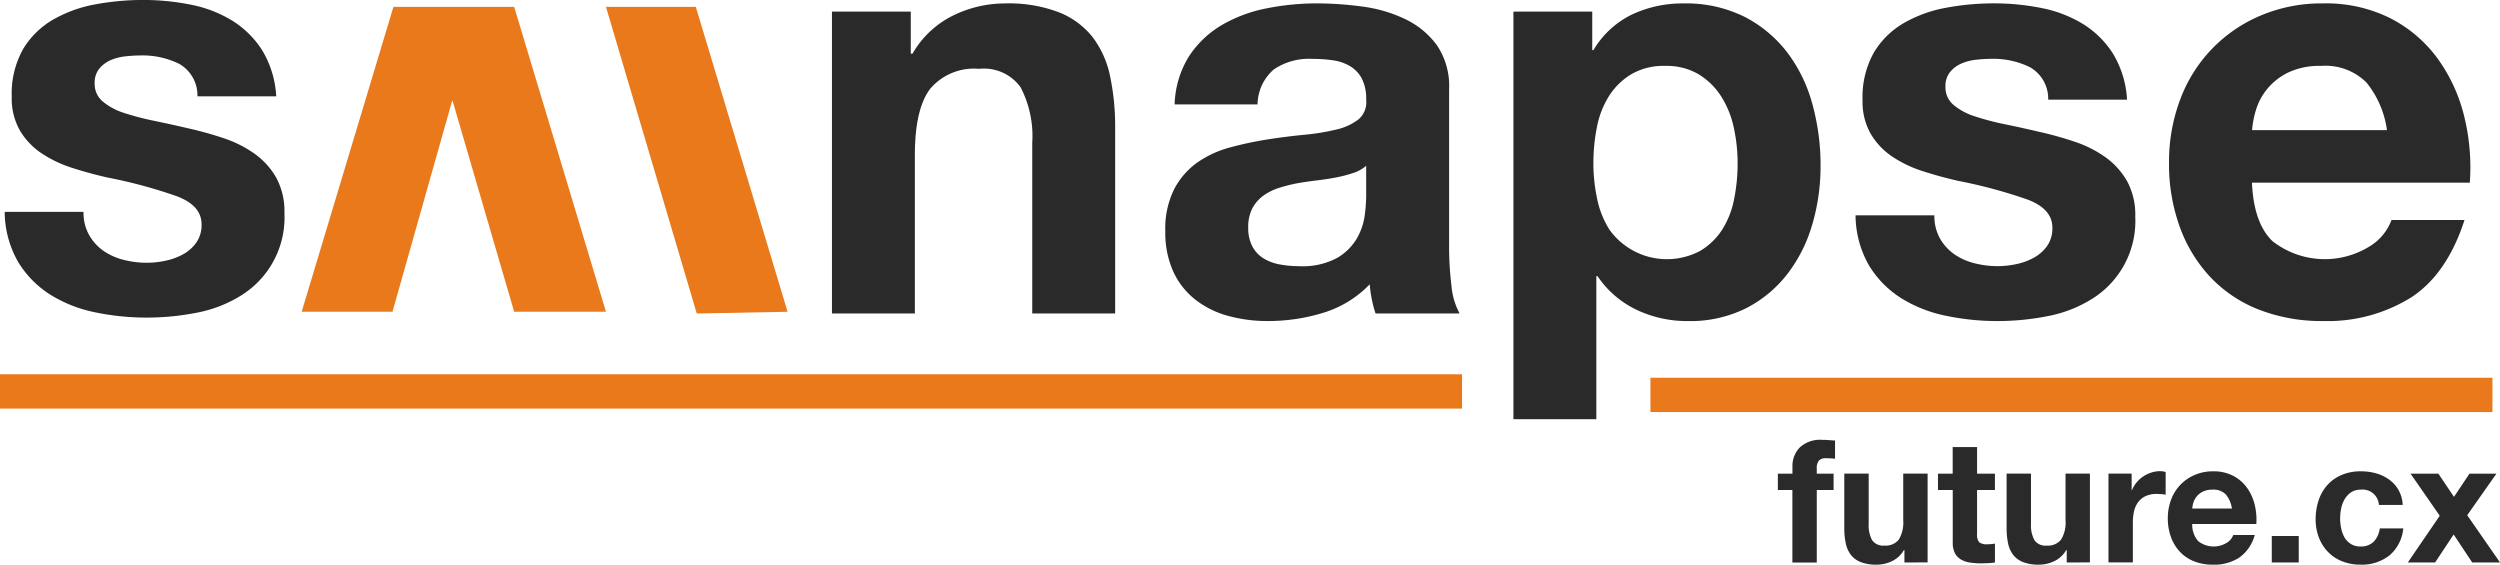<svg id="Group_3337" data-name="Group 3337" xmlns="http://www.w3.org/2000/svg" width="227.512" height="51.39" viewBox="0 0 227.512 51.39">
  <path id="Path_1241" data-name="Path 1241" d="M283.923,290.966a4.411,4.411,0,0,0,1.3,1.434,5.56,5.56,0,0,0,1.834.824,8.581,8.581,0,0,0,2.152.266,8.007,8.007,0,0,0,1.674-.187,5.686,5.686,0,0,0,1.594-.584,3.613,3.613,0,0,0,1.2-1.063,2.792,2.792,0,0,0,.478-1.673q0-1.7-2.259-2.551a45.132,45.132,0,0,0-6.3-1.7q-1.648-.371-3.215-.877a10.966,10.966,0,0,1-2.789-1.329,6.444,6.444,0,0,1-1.967-2.072,5.872,5.872,0,0,1-.743-3.056,8.269,8.269,0,0,1,1.036-4.357,7.648,7.648,0,0,1,2.737-2.683,12.026,12.026,0,0,1,3.826-1.382,23.631,23.631,0,0,1,4.357-.4,21.8,21.8,0,0,1,4.33.425,11.456,11.456,0,0,1,3.746,1.435,8.6,8.6,0,0,1,2.737,2.683,9.012,9.012,0,0,1,1.3,4.225H293.78a3.3,3.3,0,0,0-1.647-2.949,7.533,7.533,0,0,0-3.507-.771,13.009,13.009,0,0,0-1.382.08,4.563,4.563,0,0,0-1.355.345,2.788,2.788,0,0,0-1.036.77,2.035,2.035,0,0,0-.425,1.355,2.068,2.068,0,0,0,.744,1.648,5.733,5.733,0,0,0,1.939,1.036,24.364,24.364,0,0,0,2.737.717q1.541.318,3.135.69a32.409,32.409,0,0,1,3.215.9,10.574,10.574,0,0,1,2.79,1.409,6.8,6.8,0,0,1,1.966,2.178,6.4,6.4,0,0,1,.744,3.215,8.346,8.346,0,0,1-3.933,7.493,11.646,11.646,0,0,1-4.012,1.568,23.416,23.416,0,0,1-4.6.452,22.781,22.781,0,0,1-4.676-.478,12.345,12.345,0,0,1-4.065-1.595,9.115,9.115,0,0,1-2.923-2.949,9.236,9.236,0,0,1-1.248-4.6h7.173a4.135,4.135,0,0,0,.505,2.1Z" transform="translate(-275.813 -269.578)" fill="#2a2a2a"/>
  <path id="Path_1242" data-name="Path 1242" d="M383.6,298.164V282.648a9.642,9.642,0,0,0-1.063-5.075,4.118,4.118,0,0,0-3.773-1.673,5.229,5.229,0,0,0-4.464,1.833q-1.382,1.833-1.382,6.032v14.4h-7.545V270.691h7.173v3.826h.159a8.668,8.668,0,0,1,3.721-3.481,10.759,10.759,0,0,1,4.676-1.089,12.816,12.816,0,0,1,4.968.823,7.378,7.378,0,0,1,3.056,2.285,8.852,8.852,0,0,1,1.568,3.561,22.168,22.168,0,0,1,.452,4.65v16.9Zm31.245,0a10.478,10.478,0,0,1-.345-1.3,11.129,11.129,0,0,1-.187-1.356,9.825,9.825,0,0,1-4.251,2.6,17.063,17.063,0,0,1-5,.744,13.512,13.512,0,0,1-3.667-.478,8.406,8.406,0,0,1-2.976-1.488,6.918,6.918,0,0,1-1.992-2.551,8.625,8.625,0,0,1-.717-3.666,8.012,8.012,0,0,1,.823-3.852,6.9,6.9,0,0,1,2.126-2.418,9.524,9.524,0,0,1,2.976-1.355,32.1,32.1,0,0,1,3.374-.718q1.7-.265,3.347-.425a20.118,20.118,0,0,0,2.922-.478,5.094,5.094,0,0,0,2.02-.93,2.041,2.041,0,0,0,.691-1.78,4,4,0,0,0-.4-1.939,2.933,2.933,0,0,0-1.063-1.116,4.184,4.184,0,0,0-1.541-.531,12.6,12.6,0,0,0-1.886-.133,5.729,5.729,0,0,0-3.508.956,4.269,4.269,0,0,0-1.487,3.188h-7.546a8.765,8.765,0,0,1,1.329-4.411,9.052,9.052,0,0,1,2.976-2.817,12.984,12.984,0,0,1,4.065-1.514,23.2,23.2,0,0,1,4.543-.451,30.875,30.875,0,0,1,4.2.292,12.855,12.855,0,0,1,3.879,1.142,7.659,7.659,0,0,1,2.87,2.365,6.608,6.608,0,0,1,1.116,4.012v14.294a28.494,28.494,0,0,0,.213,3.56,6.4,6.4,0,0,0,.743,2.551Zm-.851-13.444a3.382,3.382,0,0,1-1.2.664,12.2,12.2,0,0,1-1.541.4q-.825.16-1.727.266t-1.807.265a13.6,13.6,0,0,0-1.674.426,4.948,4.948,0,0,0-1.434.717,3.411,3.411,0,0,0-.983,1.142,3.675,3.675,0,0,0-.372,1.753,3.546,3.546,0,0,0,.372,1.7,2.841,2.841,0,0,0,1.009,1.09,4.266,4.266,0,0,0,1.488.557,9.47,9.47,0,0,0,1.753.16,6.662,6.662,0,0,0,3.454-.744,4.964,4.964,0,0,0,1.807-1.78,5.678,5.678,0,0,0,.718-2.1,14.56,14.56,0,0,0,.133-1.7V284.72Zm40.6,5.314a13.526,13.526,0,0,1-2.258,4.517,11.19,11.19,0,0,1-3.773,3.135,11.359,11.359,0,0,1-5.287,1.169,10.7,10.7,0,0,1-4.7-1.036,8.9,8.9,0,0,1-3.534-3.055h-.106v13.019h-7.546V270.691h7.173V274.2h.106a8.294,8.294,0,0,1,3.507-3.242,10.77,10.77,0,0,1,4.677-1.009,11.919,11.919,0,0,1,5.58,1.221,11.541,11.541,0,0,1,3.879,3.242,13.709,13.709,0,0,1,2.285,4.7,20.908,20.908,0,0,1,.744,5.607,18.884,18.884,0,0,1-.744,5.314Zm-7.146-8.767a8.667,8.667,0,0,0-1.143-2.844,6.378,6.378,0,0,0-2.046-2.019,5.716,5.716,0,0,0-3.056-.77,5.819,5.819,0,0,0-3.108.77,6.2,6.2,0,0,0-2.019,1.992,8.244,8.244,0,0,0-1.089,2.816,16.744,16.744,0,0,0-.319,3.295,15.245,15.245,0,0,0,.345,3.242,8.371,8.371,0,0,0,1.116,2.79,6.438,6.438,0,0,0,8.237,1.939,6.055,6.055,0,0,0,2.019-1.939,8,8,0,0,0,1.089-2.79,16.476,16.476,0,0,0,.319-3.242,15.286,15.286,0,0,0-.345-3.241Zm20.006-2.073a5.729,5.729,0,0,0,1.94,1.035,24.168,24.168,0,0,0,2.737.718q1.541.319,3.135.691a32.113,32.113,0,0,1,3.215.9,10.6,10.6,0,0,1,2.79,1.408,6.841,6.841,0,0,1,1.966,2.179,6.4,6.4,0,0,1,.744,3.215,8.343,8.343,0,0,1-3.932,7.493,11.645,11.645,0,0,1-4.012,1.568,23.418,23.418,0,0,1-4.6.452,22.794,22.794,0,0,1-4.676-.478,12.356,12.356,0,0,1-4.065-1.594,9.112,9.112,0,0,1-2.923-2.95,9.234,9.234,0,0,1-1.248-4.6H465.7a4.131,4.131,0,0,0,.505,2.1,4.39,4.39,0,0,0,1.3,1.435,5.547,5.547,0,0,0,1.833.824,8.577,8.577,0,0,0,2.152.266,8.067,8.067,0,0,0,1.674-.186,5.71,5.71,0,0,0,1.594-.585,3.626,3.626,0,0,0,1.2-1.062,2.792,2.792,0,0,0,.479-1.675q0-1.7-2.258-2.55a45.138,45.138,0,0,0-6.3-1.7q-1.648-.372-3.216-.878a10.935,10.935,0,0,1-2.789-1.328,6.446,6.446,0,0,1-1.966-2.073,5.863,5.863,0,0,1-.744-3.055,8.278,8.278,0,0,1,1.035-4.358,7.641,7.641,0,0,1,2.737-2.682,11.983,11.983,0,0,1,3.826-1.382,23.557,23.557,0,0,1,4.357-.4,21.8,21.8,0,0,1,4.33.425,11.483,11.483,0,0,1,3.746,1.434,8.63,8.63,0,0,1,2.737,2.684,9.022,9.022,0,0,1,1.3,4.224h-7.174a3.3,3.3,0,0,0-1.647-2.949,7.529,7.529,0,0,0-3.507-.77,13,13,0,0,0-1.382.079,4.615,4.615,0,0,0-1.355.345,2.79,2.79,0,0,0-1.036.77,2.035,2.035,0,0,0-.425,1.355,2.066,2.066,0,0,0,.743,1.648Zm46.974,7.067H494.6q.16,3.667,1.86,5.314a7.735,7.735,0,0,0,8.82.5,4.741,4.741,0,0,0,2.019-2.417h6.643q-1.595,4.941-4.889,7.067a14.38,14.38,0,0,1-7.971,2.126,15.681,15.681,0,0,1-5.845-1.036,12.132,12.132,0,0,1-4.411-2.949,13.25,13.25,0,0,1-2.79-4.569,16.707,16.707,0,0,1-.983-5.846,16.03,16.03,0,0,1,1.009-5.739,13.282,13.282,0,0,1,7.307-7.651,14.223,14.223,0,0,1,5.712-1.116A13.059,13.059,0,0,1,507.2,271.3a12.2,12.2,0,0,1,4.278,3.639,14.988,14.988,0,0,1,2.418,5.208,19.422,19.422,0,0,1,.531,6.111Zm-9.432-9.14a5.3,5.3,0,0,0-4.118-1.487,6.568,6.568,0,0,0-3,.611,5.719,5.719,0,0,0-1.913,1.514,5.555,5.555,0,0,0-1.009,1.913,8.6,8.6,0,0,0-.345,1.807h12.275a8.731,8.731,0,0,0-1.886-4.357Z" transform="translate(-289.661 -269.636)" fill="#2a2a2a"/>
  <path id="Path_1243" data-name="Path 1243" d="M275.733,309.905H408.786v3.126H275.733v-3.126Z" transform="translate(-275.733 -275.844)" fill="#e9791a" fill-rule="evenodd"/>
  <path id="Path_1244" data-name="Path 1244" d="M453.562,310.276h76.627V313.4H453.562v-3.126Z" transform="translate(-303.364 -275.902)" fill="#e9791a" fill-rule="evenodd"/>
  <path id="Path_1245" data-name="Path 1245" d="M471.681,318.642a.851.851,0,0,0-.649.211,1.036,1.036,0,0,0-.2.711v.484h1.531v1.485h-1.531v6.6h-2.22v-6.6H467.29v-1.485h1.328v-.625a2.42,2.42,0,0,1,.672-1.766,2.725,2.725,0,0,1,2.032-.687c.2,0,.4.008.594.024s.391.029.579.039v1.657a6.659,6.659,0,0,0-.813-.047Zm7.127,9.487V327h-.046a2.5,2.5,0,0,1-1.095,1.016,3.235,3.235,0,0,1-1.375.312,3.883,3.883,0,0,1-1.461-.234,2.1,2.1,0,0,1-.9-.664,2.592,2.592,0,0,1-.461-1.047,6.5,6.5,0,0,1-.133-1.367v-4.971h2.22v4.564a2.831,2.831,0,0,0,.313,1.492,1.213,1.213,0,0,0,1.11.492,1.537,1.537,0,0,0,1.313-.54,2.993,2.993,0,0,0,.407-1.774v-4.236h2.219v8.081Zm6.8-1.845a1.086,1.086,0,0,0,.751.188c.124,0,.244-.005.359-.016a2.754,2.754,0,0,0,.328-.047v1.72a5.21,5.21,0,0,1-.625.063c-.229.01-.453.016-.672.016a6.42,6.42,0,0,1-.976-.071,2.28,2.28,0,0,1-.812-.274,1.446,1.446,0,0,1-.555-.578,2.063,2.063,0,0,1-.2-.985v-4.767h-1.344v-1.485H483.2v-2.422h2.22v2.422h1.625v1.485h-1.625v4a1.083,1.083,0,0,0,.188.75Zm7.971,1.845V327h-.047a2.5,2.5,0,0,1-1.094,1.016,3.235,3.235,0,0,1-1.375.312,3.888,3.888,0,0,1-1.462-.234,2.116,2.116,0,0,1-.9-.664,2.6,2.6,0,0,1-.46-1.047,6.509,6.509,0,0,1-.133-1.367v-4.971h2.219v4.564a2.831,2.831,0,0,0,.313,1.492,1.213,1.213,0,0,0,1.11.492,1.537,1.537,0,0,0,1.313-.54,2.993,2.993,0,0,0,.407-1.774v-4.236h2.219v8.081Zm8.627-6.213a4.077,4.077,0,0,0-.422-.023,2.356,2.356,0,0,0-1.031.2,1.789,1.789,0,0,0-.68.554,2.239,2.239,0,0,0-.367.821,4.486,4.486,0,0,0-.109,1.016v3.641h-2.22v-8.081h2.11v1.5h.031a2.714,2.714,0,0,1,.422-.7,2.755,2.755,0,0,1,.609-.547,3,3,0,0,1,.735-.352,2.666,2.666,0,0,1,.813-.125,1.723,1.723,0,0,1,.484.079v2.063c-.1-.02-.229-.039-.375-.055Zm8.627,2.712H505a2.245,2.245,0,0,0,.547,1.563,2.276,2.276,0,0,0,2.595.148,1.4,1.4,0,0,0,.594-.71h1.953a3.7,3.7,0,0,1-1.438,2.078,4.229,4.229,0,0,1-2.344.625,4.627,4.627,0,0,1-1.72-.3,3.589,3.589,0,0,1-1.3-.867,3.9,3.9,0,0,1-.82-1.345,4.92,4.92,0,0,1-.289-1.719,4.728,4.728,0,0,1,.3-1.688,3.912,3.912,0,0,1,2.15-2.25,4.184,4.184,0,0,1,1.68-.329,3.85,3.85,0,0,1,1.8.4,3.6,3.6,0,0,1,1.258,1.071,4.418,4.418,0,0,1,.71,1.531,5.706,5.706,0,0,1,.156,1.8Zm-2.774-2.688a1.56,1.56,0,0,0-1.211-.437,1.93,1.93,0,0,0-.883.18,1.7,1.7,0,0,0-.563.445,1.642,1.642,0,0,0-.3.563,2.5,2.5,0,0,0-.1.531h3.611a2.579,2.579,0,0,0-.555-1.282Zm4.181,6.189v-2.406h2.453v2.406Zm8.111-6.627a1.562,1.562,0,0,0-.891.242,1.926,1.926,0,0,0-.586.625,2.732,2.732,0,0,0-.32.844,4.588,4.588,0,0,0-.094.915,4.391,4.391,0,0,0,.094.891,2.758,2.758,0,0,0,.3.82,1.763,1.763,0,0,0,.571.6,1.563,1.563,0,0,0,.874.234,1.627,1.627,0,0,0,1.227-.445,2.115,2.115,0,0,0,.54-1.2h2.141a3.663,3.663,0,0,1-1.251,2.454,4.034,4.034,0,0,1-2.641.844,4.426,4.426,0,0,1-1.664-.3,3.688,3.688,0,0,1-1.29-.852,3.853,3.853,0,0,1-.829-1.3,4.514,4.514,0,0,1-.3-1.664,5.386,5.386,0,0,1,.273-1.743,3.932,3.932,0,0,1,.8-1.391,3.685,3.685,0,0,1,1.3-.914,4.4,4.4,0,0,1,1.75-.329,5.1,5.1,0,0,1,1.383.188,3.692,3.692,0,0,1,1.188.571,2.948,2.948,0,0,1,1.226,2.3H521.99a1.488,1.488,0,0,0-1.641-1.391Zm12.659,6.627h-2.531l-1.688-2.547-1.687,2.547h-2.485l2.906-4.251-2.656-3.83H527.4l1.422,2.11,1.407-2.11h2.454l-2.657,3.782,2.985,4.3Z" transform="translate(-305.497 -276.942)" fill="#2a2a2a"/>
  <path id="Path_1246" data-name="Path 1246" d="M308.237,298.065H316.5l5.451-19.269,5.626,19.269h8.352l-8.352-27.748H316.589Z" transform="translate(-280.784 -269.693)" fill="#e9791a"/>
  <path id="Path_1247" data-name="Path 1247" d="M341.024,270.318H349.2l8.352,27.748-8.264.156Z" transform="translate(-285.878 -269.693)" fill="#e9791a"/>
</svg>
